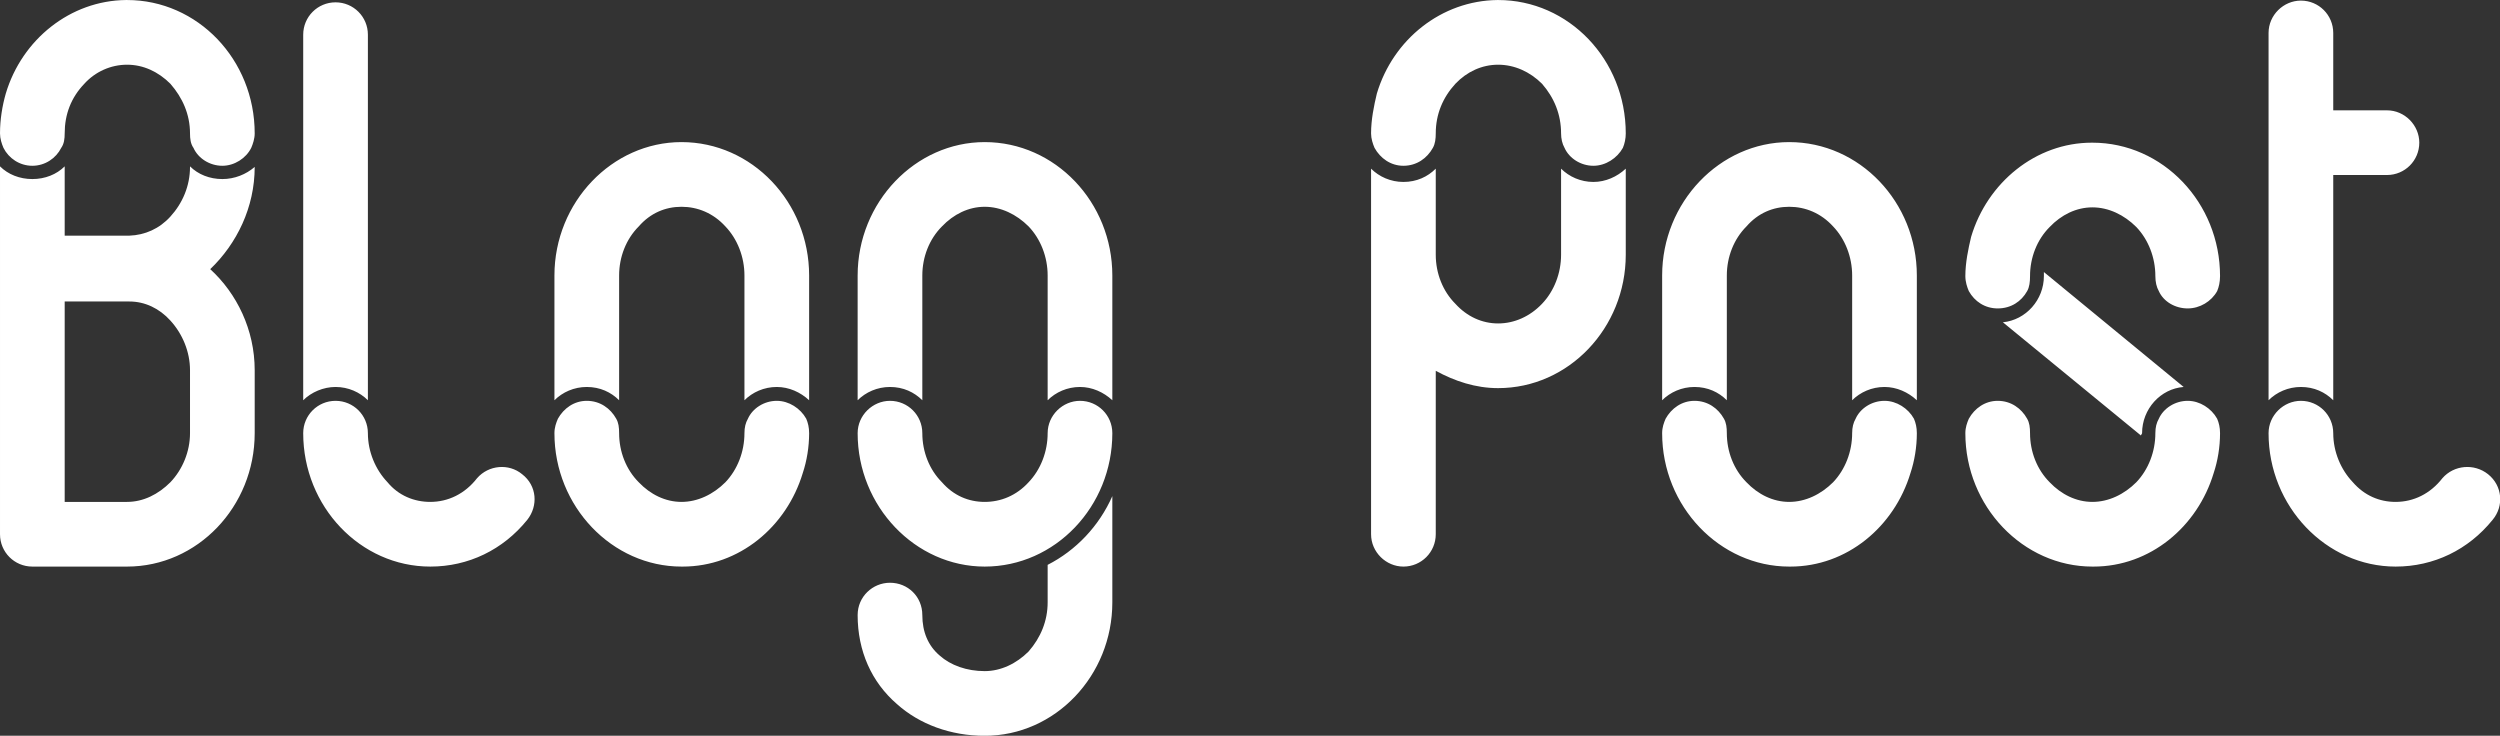 <svg data-v-423bf9ae="" xmlns="http://www.w3.org/2000/svg" viewBox="0 0 203.884 60" class="font"><rect x="0" y="0" width="203.884" height="60" fill="#333333" stroke="none"/><!----><!----><!----><g data-v-423bf9ae="" id="550cdd53-7dee-4bfd-8429-f54732591b13" fill="white" transform="matrix(4.71,0,0,4.71,-1.978,-19.733)"><path d="M0.98 7.06C1.20 7.06 1.39 6.93 1.48 6.75C1.53 6.68 1.54 6.59 1.54 6.50C1.54 6.17 1.65 5.88 1.88 5.64C2.07 5.43 2.34 5.31 2.62 5.31C2.90 5.31 3.16 5.43 3.37 5.64C3.58 5.88 3.71 6.17 3.71 6.50C3.71 6.59 3.72 6.68 3.77 6.75C3.85 6.93 4.05 7.06 4.27 7.06C4.48 7.06 4.68 6.93 4.77 6.75C4.80 6.68 4.83 6.59 4.83 6.50C4.83 5.22 3.84 4.19 2.62 4.19L2.60 4.19C1.64 4.20 0.80 4.87 0.52 5.81C0.46 6.02 0.42 6.26 0.42 6.50C0.42 6.59 0.45 6.68 0.48 6.75C0.57 6.93 0.76 7.06 0.98 7.06ZM3.71 7.07C3.71 7.07 3.71 7.08 3.71 7.08C3.71 7.41 3.58 7.71 3.37 7.94C3.18 8.15 2.93 8.26 2.66 8.27L2.62 8.27L1.54 8.27L1.54 7.07C1.40 7.21 1.20 7.29 0.98 7.29C0.76 7.29 0.56 7.21 0.42 7.07L0.42 13.44C0.42 13.75 0.67 14 0.98 14L2.62 14C3.84 14 4.83 12.96 4.83 11.69L4.83 10.60C4.83 9.90 4.52 9.27 4.06 8.85C4.52 8.41 4.83 7.78 4.83 7.08C4.68 7.21 4.48 7.29 4.27 7.29C4.05 7.29 3.85 7.21 3.71 7.07ZM3.71 11.69C3.71 12.01 3.58 12.32 3.37 12.54C3.16 12.75 2.90 12.88 2.62 12.88L1.54 12.88L1.54 9.41L2.62 9.41L2.66 9.41C2.93 9.41 3.18 9.53 3.37 9.74C3.58 9.97 3.71 10.28 3.71 10.60ZM6.79 11.12C6.65 10.98 6.45 10.89 6.23 10.89C6.02 10.89 5.81 10.98 5.67 11.12L5.67 4.79C5.67 4.48 5.92 4.23 6.23 4.23C6.54 4.23 6.79 4.48 6.79 4.79ZM6.23 11.13C6.54 11.13 6.79 11.38 6.79 11.69C6.79 12.01 6.92 12.32 7.13 12.54C7.32 12.77 7.59 12.88 7.87 12.88C8.18 12.88 8.47 12.74 8.68 12.47C8.88 12.24 9.23 12.21 9.46 12.40C9.72 12.60 9.74 12.95 9.55 13.19C9.13 13.71 8.53 14 7.87 14C6.66 14 5.67 12.96 5.67 11.69C5.67 11.38 5.92 11.13 6.23 11.13ZM12.22 6.65C11.02 6.65 10.02 7.69 10.02 8.96L10.02 11.12C10.16 10.98 10.36 10.89 10.58 10.89C10.81 10.89 11.00 10.98 11.14 11.12L11.14 8.96C11.14 8.64 11.26 8.33 11.48 8.11C11.68 7.88 11.94 7.77 12.22 7.77C12.50 7.77 12.77 7.88 12.98 8.11C13.19 8.33 13.31 8.64 13.31 8.96L13.31 11.12C13.45 10.98 13.65 10.89 13.87 10.89C14.08 10.89 14.28 10.98 14.43 11.12L14.43 8.96C14.43 7.69 13.44 6.65 12.22 6.65ZM13.87 11.13C13.65 11.13 13.45 11.26 13.37 11.44C13.33 11.51 13.31 11.59 13.31 11.69C13.31 12.01 13.19 12.32 12.98 12.54C12.77 12.75 12.50 12.88 12.22 12.88C11.94 12.88 11.68 12.75 11.48 12.54C11.26 12.32 11.14 12.01 11.14 11.69C11.14 11.59 11.13 11.51 11.09 11.44C10.99 11.26 10.81 11.13 10.58 11.13C10.36 11.13 10.18 11.26 10.08 11.44C10.05 11.51 10.02 11.59 10.02 11.69C10.02 12.96 11.02 14 12.22 14L12.24 14C13.22 14 14.04 13.31 14.32 12.38C14.39 12.17 14.43 11.93 14.43 11.69C14.43 11.59 14.41 11.51 14.38 11.44C14.28 11.26 14.08 11.13 13.87 11.13ZM19.68 11.12C19.53 10.98 19.33 10.89 19.12 10.89C18.90 10.89 18.70 10.98 18.56 11.12L18.56 8.96C18.56 8.64 18.44 8.33 18.23 8.11C18.02 7.90 17.75 7.77 17.47 7.77C17.19 7.77 16.93 7.90 16.73 8.11C16.51 8.33 16.39 8.64 16.39 8.96L16.39 11.12C16.25 10.98 16.06 10.89 15.83 10.89C15.61 10.89 15.41 10.98 15.27 11.12L15.27 8.96C15.27 7.69 16.27 6.65 17.47 6.65C18.69 6.65 19.68 7.69 19.68 8.96ZM17.47 14C16.27 14 15.27 12.96 15.27 11.69C15.27 11.38 15.53 11.13 15.83 11.13C16.14 11.13 16.39 11.38 16.39 11.69C16.39 12.01 16.51 12.32 16.73 12.54C16.93 12.77 17.19 12.88 17.47 12.88C17.75 12.88 18.02 12.77 18.23 12.54C18.44 12.32 18.56 12.01 18.56 11.69C18.56 11.38 18.82 11.13 19.12 11.13C19.43 11.13 19.68 11.38 19.68 11.69C19.68 12.96 18.69 14 17.47 14ZM19.68 14.62C19.68 15.89 18.69 16.93 17.47 16.93C16.88 16.93 16.34 16.73 15.95 16.38C15.51 16.00 15.27 15.46 15.27 14.84C15.27 14.52 15.53 14.28 15.83 14.28C16.14 14.28 16.39 14.52 16.39 14.84C16.39 15.13 16.49 15.37 16.69 15.54C16.88 15.71 17.16 15.81 17.47 15.81C17.75 15.81 18.02 15.68 18.23 15.47C18.44 15.23 18.56 14.94 18.56 14.62L18.56 13.97C19.05 13.72 19.45 13.30 19.68 12.78ZM24.16 6.50C24.16 6.26 24.21 6.02 24.26 5.81C24.54 4.87 25.38 4.20 26.35 4.19L26.36 4.19C27.58 4.19 28.57 5.22 28.57 6.50C28.57 6.59 28.55 6.68 28.52 6.75C28.42 6.93 28.22 7.06 28.01 7.06C27.79 7.06 27.59 6.93 27.51 6.75C27.47 6.68 27.45 6.59 27.45 6.50C27.45 6.17 27.33 5.88 27.12 5.64C26.91 5.43 26.64 5.31 26.36 5.31C26.08 5.31 25.82 5.43 25.62 5.64C25.40 5.88 25.28 6.17 25.28 6.50C25.28 6.59 25.27 6.68 25.23 6.75C25.13 6.93 24.95 7.06 24.72 7.06C24.50 7.06 24.32 6.93 24.22 6.75C24.19 6.68 24.16 6.59 24.16 6.50ZM28.57 8.60C28.57 9.87 27.58 10.91 26.36 10.91C25.97 10.91 25.61 10.79 25.28 10.61L25.28 13.44C25.28 13.75 25.03 14 24.72 14C24.42 14 24.16 13.75 24.16 13.44L24.16 7.11C24.30 7.25 24.50 7.34 24.72 7.34C24.95 7.34 25.14 7.25 25.28 7.11L25.28 8.60C25.28 8.92 25.40 9.23 25.62 9.45C25.82 9.67 26.08 9.79 26.36 9.79C26.64 9.79 26.91 9.67 27.12 9.45C27.33 9.23 27.45 8.92 27.45 8.60L27.45 7.11C27.59 7.25 27.79 7.34 28.01 7.34C28.22 7.34 28.42 7.25 28.57 7.11ZM31.40 6.65C30.20 6.65 29.20 7.69 29.20 8.96L29.20 11.12C29.34 10.98 29.54 10.89 29.76 10.89C29.99 10.89 30.18 10.98 30.32 11.12L30.32 8.96C30.32 8.64 30.44 8.33 30.66 8.11C30.86 7.88 31.12 7.77 31.40 7.77C31.68 7.77 31.95 7.88 32.16 8.11C32.37 8.33 32.49 8.64 32.49 8.96L32.49 11.12C32.63 10.98 32.83 10.89 33.05 10.89C33.26 10.89 33.46 10.98 33.61 11.12L33.61 8.96C33.61 7.69 32.62 6.65 31.40 6.65ZM33.05 11.13C32.83 11.13 32.63 11.26 32.55 11.44C32.51 11.51 32.49 11.59 32.49 11.69C32.49 12.01 32.37 12.32 32.16 12.54C31.95 12.75 31.68 12.88 31.40 12.88C31.12 12.88 30.86 12.75 30.66 12.54C30.44 12.32 30.32 12.01 30.32 11.69C30.32 11.59 30.31 11.51 30.27 11.44C30.17 11.26 29.99 11.13 29.76 11.13C29.54 11.13 29.36 11.26 29.26 11.44C29.23 11.51 29.20 11.59 29.20 11.69C29.20 12.96 30.20 14 31.40 14L31.42 14C32.40 14 33.22 13.31 33.50 12.38C33.57 12.17 33.61 11.93 33.61 11.69C33.61 11.59 33.59 11.51 33.56 11.44C33.46 11.26 33.26 11.13 33.05 11.13ZM34.45 8.97C34.45 8.74 34.50 8.50 34.55 8.29C34.83 7.35 35.67 6.66 36.64 6.66L36.65 6.66C37.87 6.66 38.86 7.70 38.86 8.97C38.86 9.07 38.84 9.16 38.81 9.23C38.71 9.41 38.51 9.53 38.30 9.53C38.08 9.53 37.88 9.41 37.80 9.23C37.76 9.16 37.74 9.07 37.74 8.97C37.74 8.65 37.62 8.34 37.41 8.12C37.20 7.91 36.93 7.78 36.65 7.78C36.37 7.78 36.11 7.91 35.91 8.12C35.69 8.34 35.57 8.65 35.57 8.97C35.57 9.07 35.56 9.16 35.52 9.23C35.42 9.41 35.24 9.53 35.01 9.53C34.79 9.53 34.61 9.41 34.51 9.23C34.48 9.16 34.45 9.07 34.45 8.97ZM37.51 11.69C37.51 11.70 37.49 11.72 37.49 11.73L35.10 9.77C35.50 9.73 35.81 9.38 35.81 8.97L35.81 8.90L38.23 10.89C37.83 10.92 37.51 11.27 37.51 11.69ZM38.86 11.69C38.86 11.93 38.82 12.17 38.75 12.38C38.47 13.31 37.65 14 36.67 14L36.65 14C35.45 14 34.45 12.96 34.45 11.69C34.45 11.59 34.48 11.51 34.51 11.44C34.61 11.26 34.79 11.13 35.01 11.13C35.24 11.13 35.42 11.26 35.52 11.44C35.56 11.51 35.57 11.59 35.57 11.69C35.57 12.01 35.69 12.32 35.91 12.54C36.11 12.75 36.37 12.88 36.65 12.88C36.93 12.88 37.20 12.75 37.41 12.54C37.62 12.32 37.74 12.01 37.74 11.69C37.74 11.59 37.76 11.51 37.80 11.44C37.88 11.26 38.08 11.13 38.30 11.13C38.51 11.13 38.71 11.26 38.81 11.44C38.84 11.51 38.86 11.59 38.86 11.69ZM42.31 6.66C42.31 6.97 42.06 7.22 41.75 7.22L40.82 7.22L40.82 11.12C40.68 10.98 40.49 10.89 40.26 10.89C40.04 10.89 39.84 10.98 39.70 11.12L39.70 4.76C39.70 4.45 39.96 4.20 40.26 4.20C40.57 4.20 40.82 4.45 40.82 4.76L40.82 6.10L41.75 6.10C42.06 6.10 42.31 6.36 42.31 6.66ZM40.26 11.13C40.57 11.13 40.82 11.38 40.82 11.69C40.82 12.01 40.95 12.32 41.16 12.54C41.36 12.77 41.62 12.88 41.90 12.88C42.21 12.88 42.50 12.74 42.71 12.47C42.91 12.24 43.26 12.21 43.50 12.40C43.75 12.60 43.78 12.95 43.58 13.19C43.16 13.71 42.56 14 41.90 14C40.70 14 39.70 12.96 39.70 11.69C39.70 11.38 39.96 11.13 40.26 11.13Z"></path></g><!----><!----></svg>